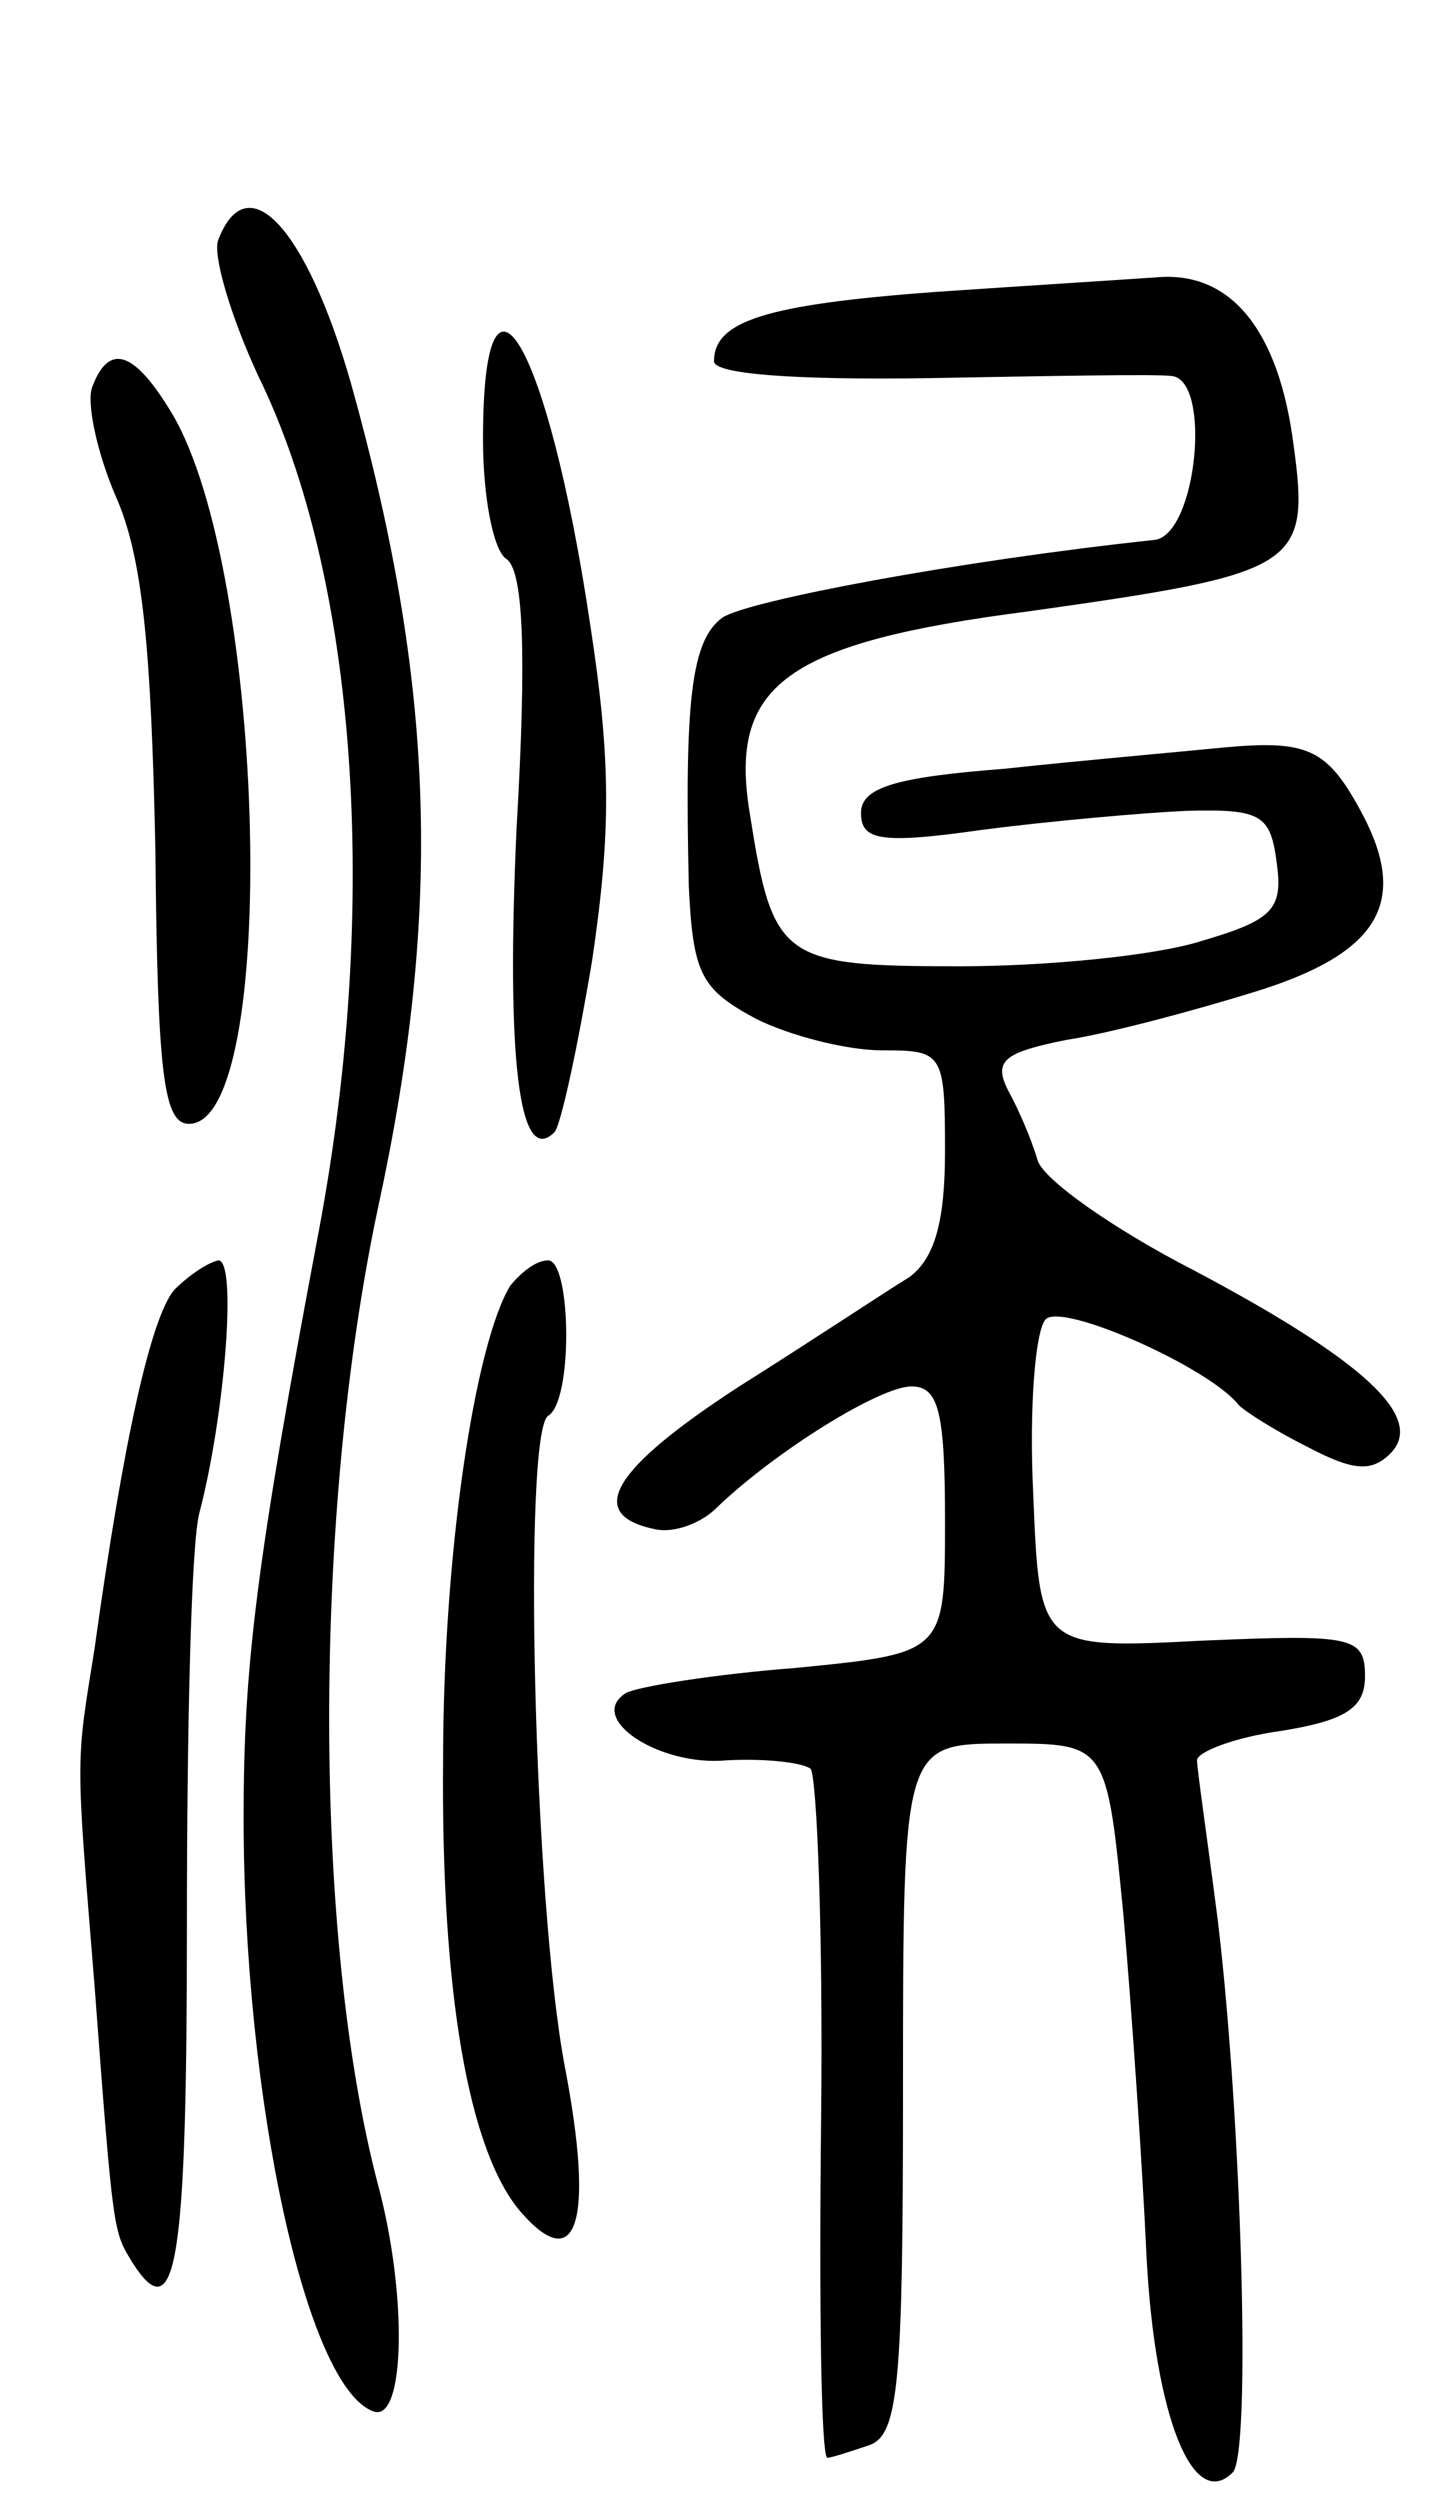 <svg version="1.0" xmlns="http://www.w3.org/2000/svg"
 width="69pt" height="119pt" viewBox="0 0 69 119"
 preserveAspectRatio="xMidYMid meet">
<g transform="translate(0,119) scale(0.1,-0.1)"
fill="#000000" stroke="none">
<path d="M104 1076 c-3 -7 6 -37 19 -65 47 -96 58 -251 29 -406 -30 -159 -36
-208 -36 -280 0 -135 30 -272 62 -283 15 -5 16 56 2 108 -31 118 -31 319 0
465 31 143 27 250 -13 393 -21 73 -49 104 -63 68z"/>
<path d="M445 1051 c-81 -6 -105 -14 -105 -33 0 -6 37 -9 103 -8 56 1 108 2
115 1 19 -2 12 -75 -8 -78 -94 -10 -194 -29 -206 -37 -15 -11 -18 -40 -16
-128 2 -42 6 -49 32 -63 16 -8 43 -15 60 -15 29 0 30 -1 30 -48 0 -34 -5 -51
-17 -60 -10 -6 -46 -30 -81 -52 -60 -39 -74 -61 -40 -68 9 -2 22 3 29 10 28
27 78 58 93 58 13 0 16 -12 16 -64 0 -63 0 -63 -71 -70 -39 -3 -76 -9 -81 -12
-19 -12 16 -35 48 -32 18 1 36 -1 40 -4 3 -4 6 -79 5 -167 -1 -89 0 -161 3
-161 2 0 11 3 20 6 14 5 16 30 16 170 0 164 0 164 49 164 48 0 48 0 56 -82 4
-46 9 -119 11 -163 4 -75 22 -121 41 -102 9 9 4 170 -7 262 -5 39 -10 73 -10
77 0 4 18 11 40 14 31 5 40 11 40 26 0 19 -6 20 -77 17 -78 -4 -78 -4 -81 70
-2 41 1 78 6 83 8 8 78 -23 92 -41 3 -3 17 -12 33 -20 21 -11 30 -12 39 -3 17
17 -12 44 -93 87 -39 20 -73 44 -75 53 -3 10 -9 24 -14 33 -7 14 -2 18 28 24
20 3 61 14 90 23 58 18 73 42 51 84 -17 32 -26 36 -68 32 -20 -2 -66 -6 -103
-10 -52 -4 -68 -9 -68 -21 0 -13 9 -15 58 -8 31 4 75 8 97 9 36 1 40 -2 43
-25 3 -22 -2 -27 -36 -37 -22 -7 -74 -12 -115 -12 -85 0 -89 3 -100 73 -10 61
17 81 133 96 128 18 134 21 126 79 -7 55 -30 83 -65 80 -14 -1 -62 -4 -106 -7z"/>
<path d="M230 981 c0 -28 5 -53 11 -57 8 -5 10 -42 5 -128 -5 -109 1 -162 18
-145 3 3 11 40 18 82 9 61 9 95 -1 160 -20 134 -51 187 -51 88z"/>
<path d="M44 1006 c-3 -7 2 -31 11 -52 13 -29 17 -73 19 -169 1 -107 4 -130
16 -130 43 0 37 262 -8 338 -18 30 -30 34 -38 13z"/>
<path d="M83 576 c-11 -13 -24 -70 -38 -171 -9 -56 -9 -49 0 -160 9 -120 9
-117 18 -132 21 -33 26 0 26 160 0 94 2 183 6 197 12 46 18 120 9 120 -5 -1
-14 -7 -21 -14z"/>
<path d="M243 578 c-17 -28 -32 -128 -32 -226 -1 -110 12 -186 37 -215 27 -31
35 -4 21 69 -15 79 -20 302 -8 310 12 7 11 74 0 74 -6 0 -13 -6 -18 -12z"/>
</g>
</svg>
